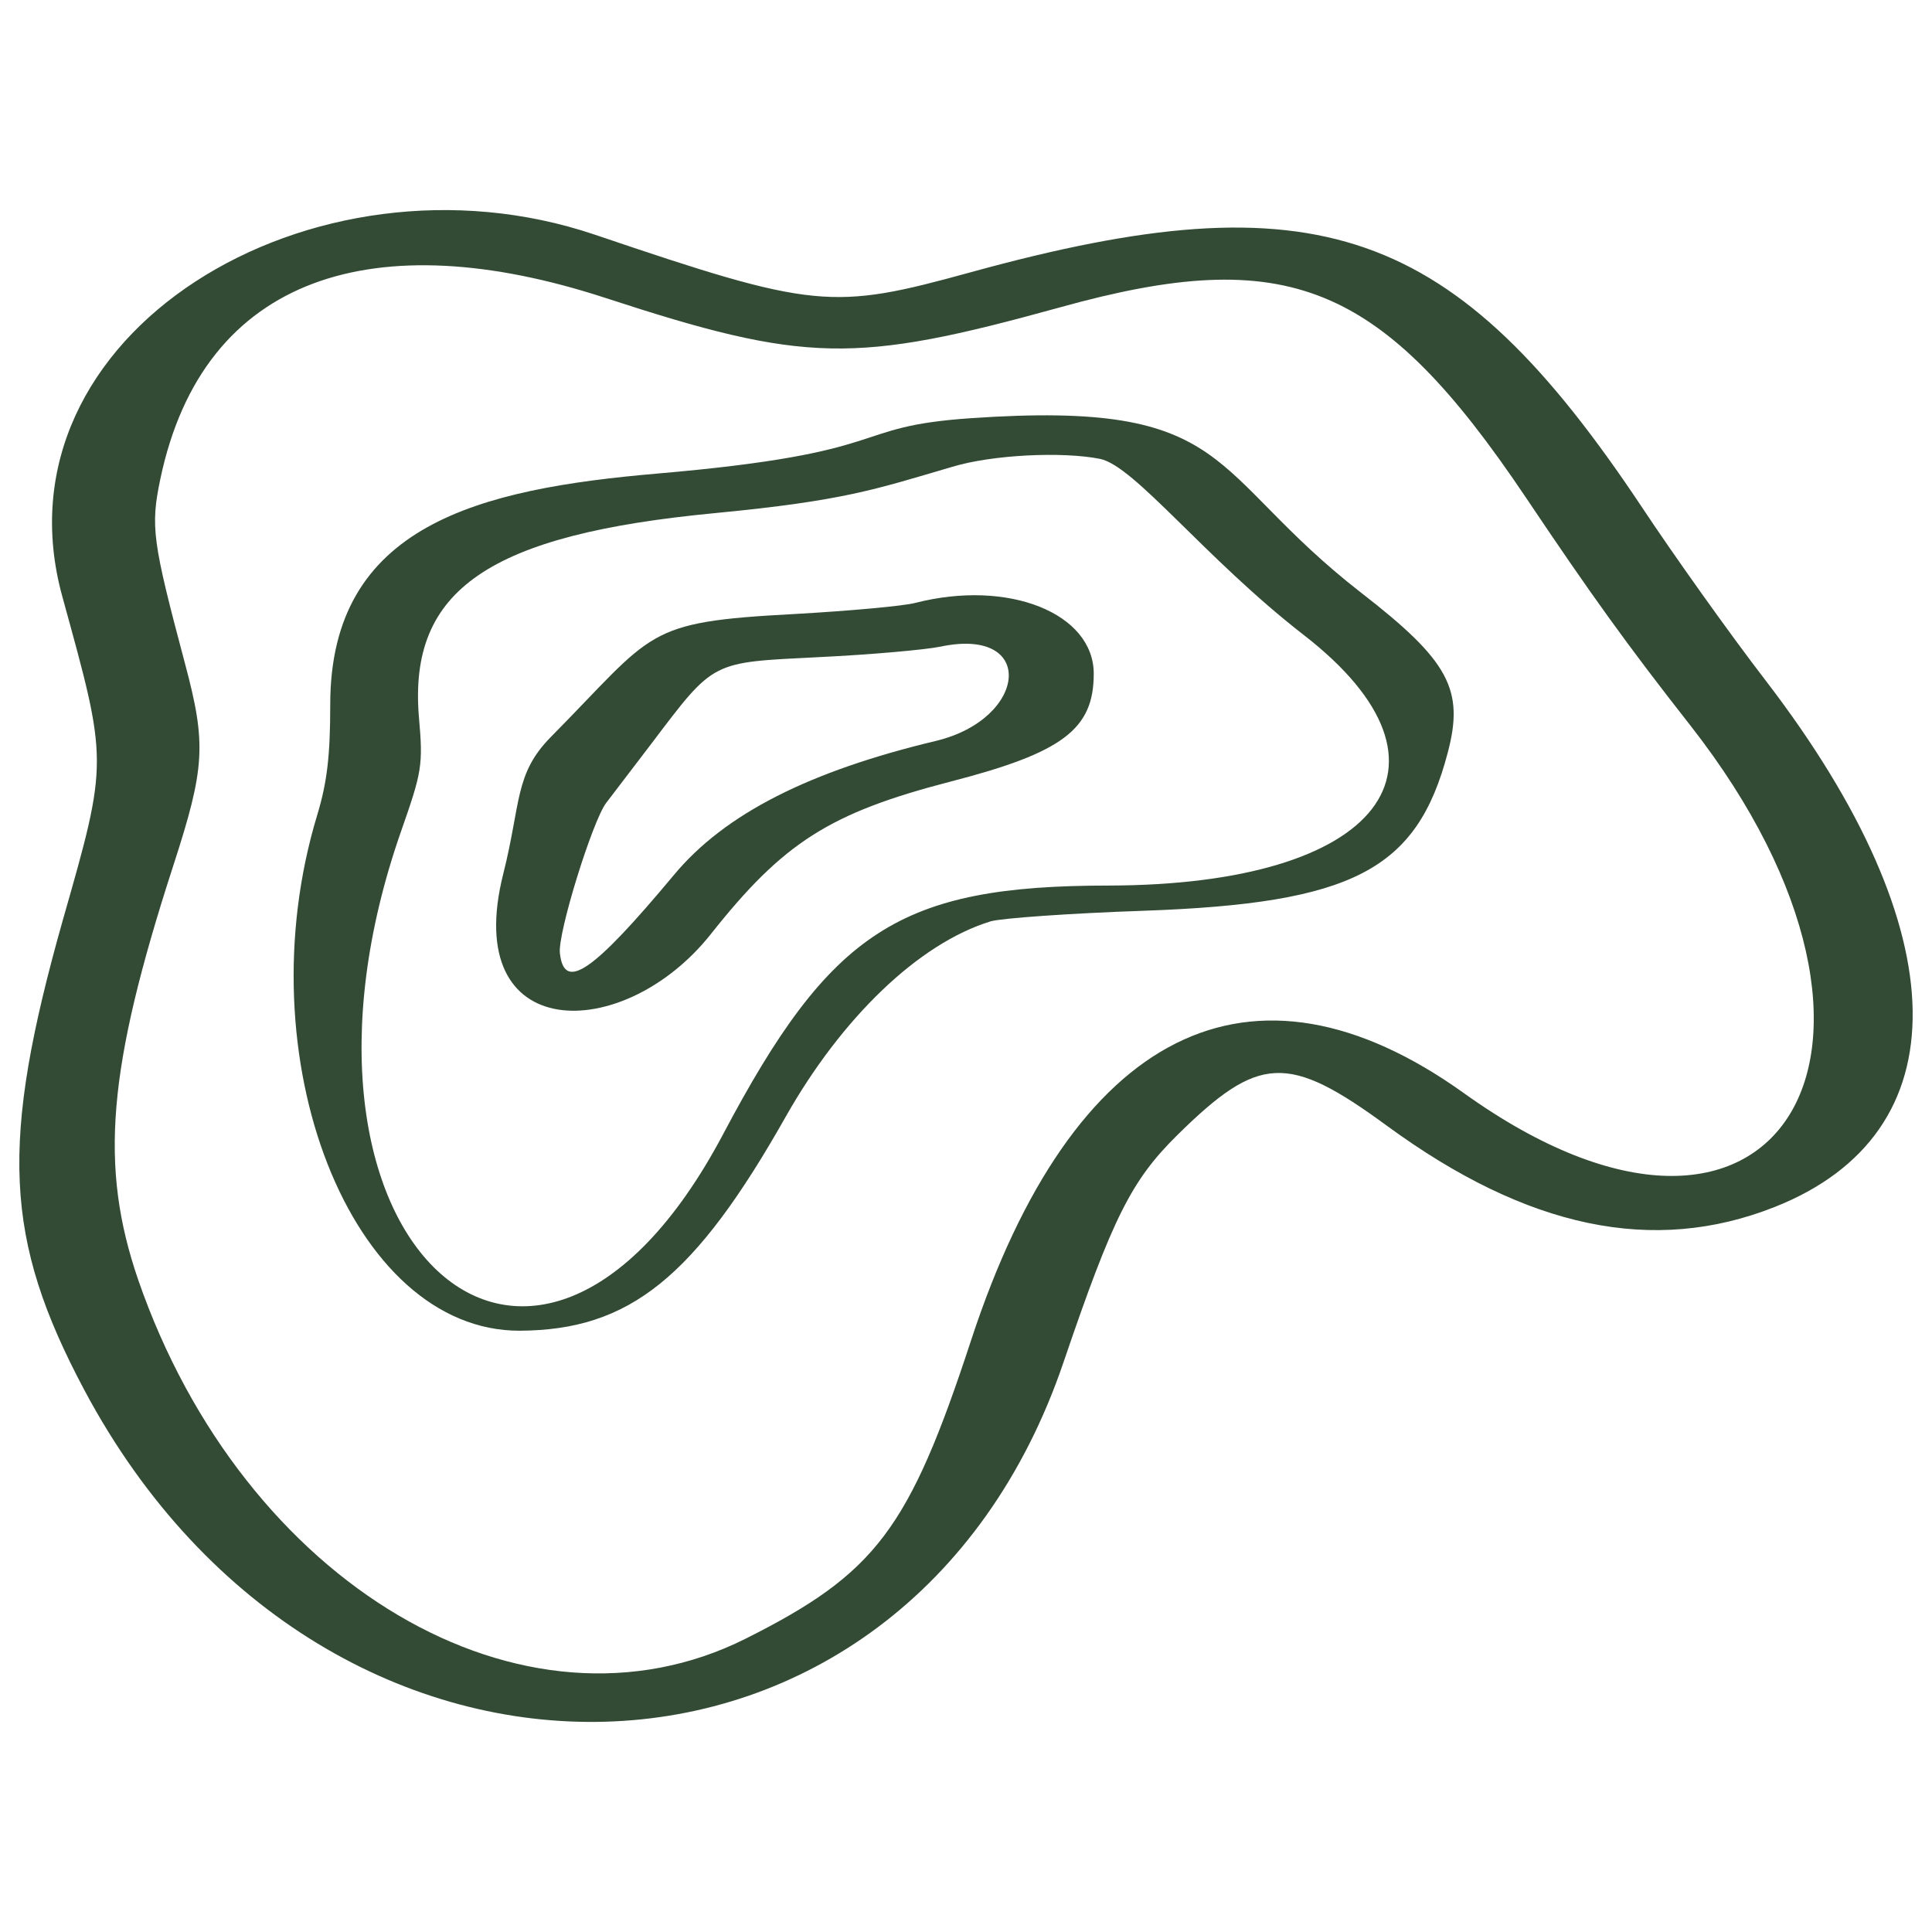 <svg width="287" height="287" viewBox="0 0 287 287" fill="none" xmlns="http://www.w3.org/2000/svg">
<path d="M135.95 89.566C134.213 90.023 126.163 90.755 118.023 91.213C95.522 92.401 97.352 93.773 81.802 109.506C76.406 114.994 77.412 119.293 74.759 129.811C68.357 155.239 92.595 155.148 105.584 138.775C116.377 125.146 123.237 120.756 141.255 116.091C157.902 111.792 162.476 108.317 162.476 100.085C162.476 91.121 149.853 85.999 135.95 89.566ZM139.06 110.055C120.31 114.536 107.687 120.848 100.096 129.994C88.113 144.354 83.814 147.373 83.174 141.61C82.808 138.684 88.022 121.945 90.034 119.293L96.803 110.42C106.224 97.981 105.584 98.438 121.682 97.615C129.365 97.249 137.505 96.517 139.701 96.06C153.969 93.042 152.689 106.762 139.06 110.055Z" fill="#334B35"/>
<path d="M262.356 101.182C256.868 94.048 248.545 82.341 243.88 75.298C215.983 33.407 195.677 26.271 144.181 40.449C123.601 46.12 121.04 45.937 88.387 34.869C46.495 20.692 -1.525 49.595 9.268 88.651C16.037 113.256 16.128 112.891 9.36 136.581C-0.061 169.875 0.579 184.052 12.561 206.553C48.599 274.146 134.486 271.584 157.993 202.344C165.31 180.85 168.054 175.363 174.914 168.594C186.988 156.703 191.287 156.429 206.013 167.222C226.867 182.497 245.618 186.43 263.637 179.296C291.351 168.32 290.985 138.501 262.356 101.182ZM217.446 162.374C185.89 139.782 159.365 153.044 144.273 199.051C135.035 227.223 130.096 233.717 110.796 243.413C77.777 259.968 36.16 235.365 20.519 190.089C14.756 173.259 15.945 158.806 25.732 128.622C30.489 113.988 30.672 110.512 27.47 98.53C22.622 80.328 22.348 78.225 23.812 71.182C30.214 40.633 56.008 33.224 89.759 44.2C119.668 53.987 126.986 54.077 157.444 45.663C191.287 36.242 205.19 41.913 226.684 73.926C236.38 88.378 241.776 95.878 251.106 107.769C288.698 155.789 264.003 195.76 217.446 162.374Z" fill="#334B35"/>
<path d="M202.263 88.102C178.939 69.992 183.695 59.382 144.182 62.126C125.523 63.407 133.755 67.248 97.534 70.358C71.192 72.645 49.057 77.95 49.057 104.658C49.057 112.25 48.599 116.183 47.136 121.03C36.16 157.16 52.166 197.771 77.228 197.679C93.509 197.588 103.205 189.813 116.742 165.849C124.974 151.306 136.407 140.147 147.2 136.854C148.847 136.397 158.999 135.665 169.792 135.299C200.982 134.202 210.495 129.261 215.068 111.791C217.538 102.462 215.251 98.164 202.263 88.102ZM164.762 131.549C133.663 131.549 123.419 138.225 107.412 168.501C79.058 222.008 38.447 183.959 59.575 123.5C62.685 114.628 62.868 113.713 62.228 106.487C60.673 87.554 72.655 79.413 106.315 76.212C125.34 74.382 129.913 72.736 141.438 69.352C147.475 67.522 157.902 67.065 163.39 68.163C168.512 69.169 178.939 82.889 193.665 94.322C218.818 113.804 205.098 131.458 164.762 131.549Z" fill="#334B35"/>
</svg>
